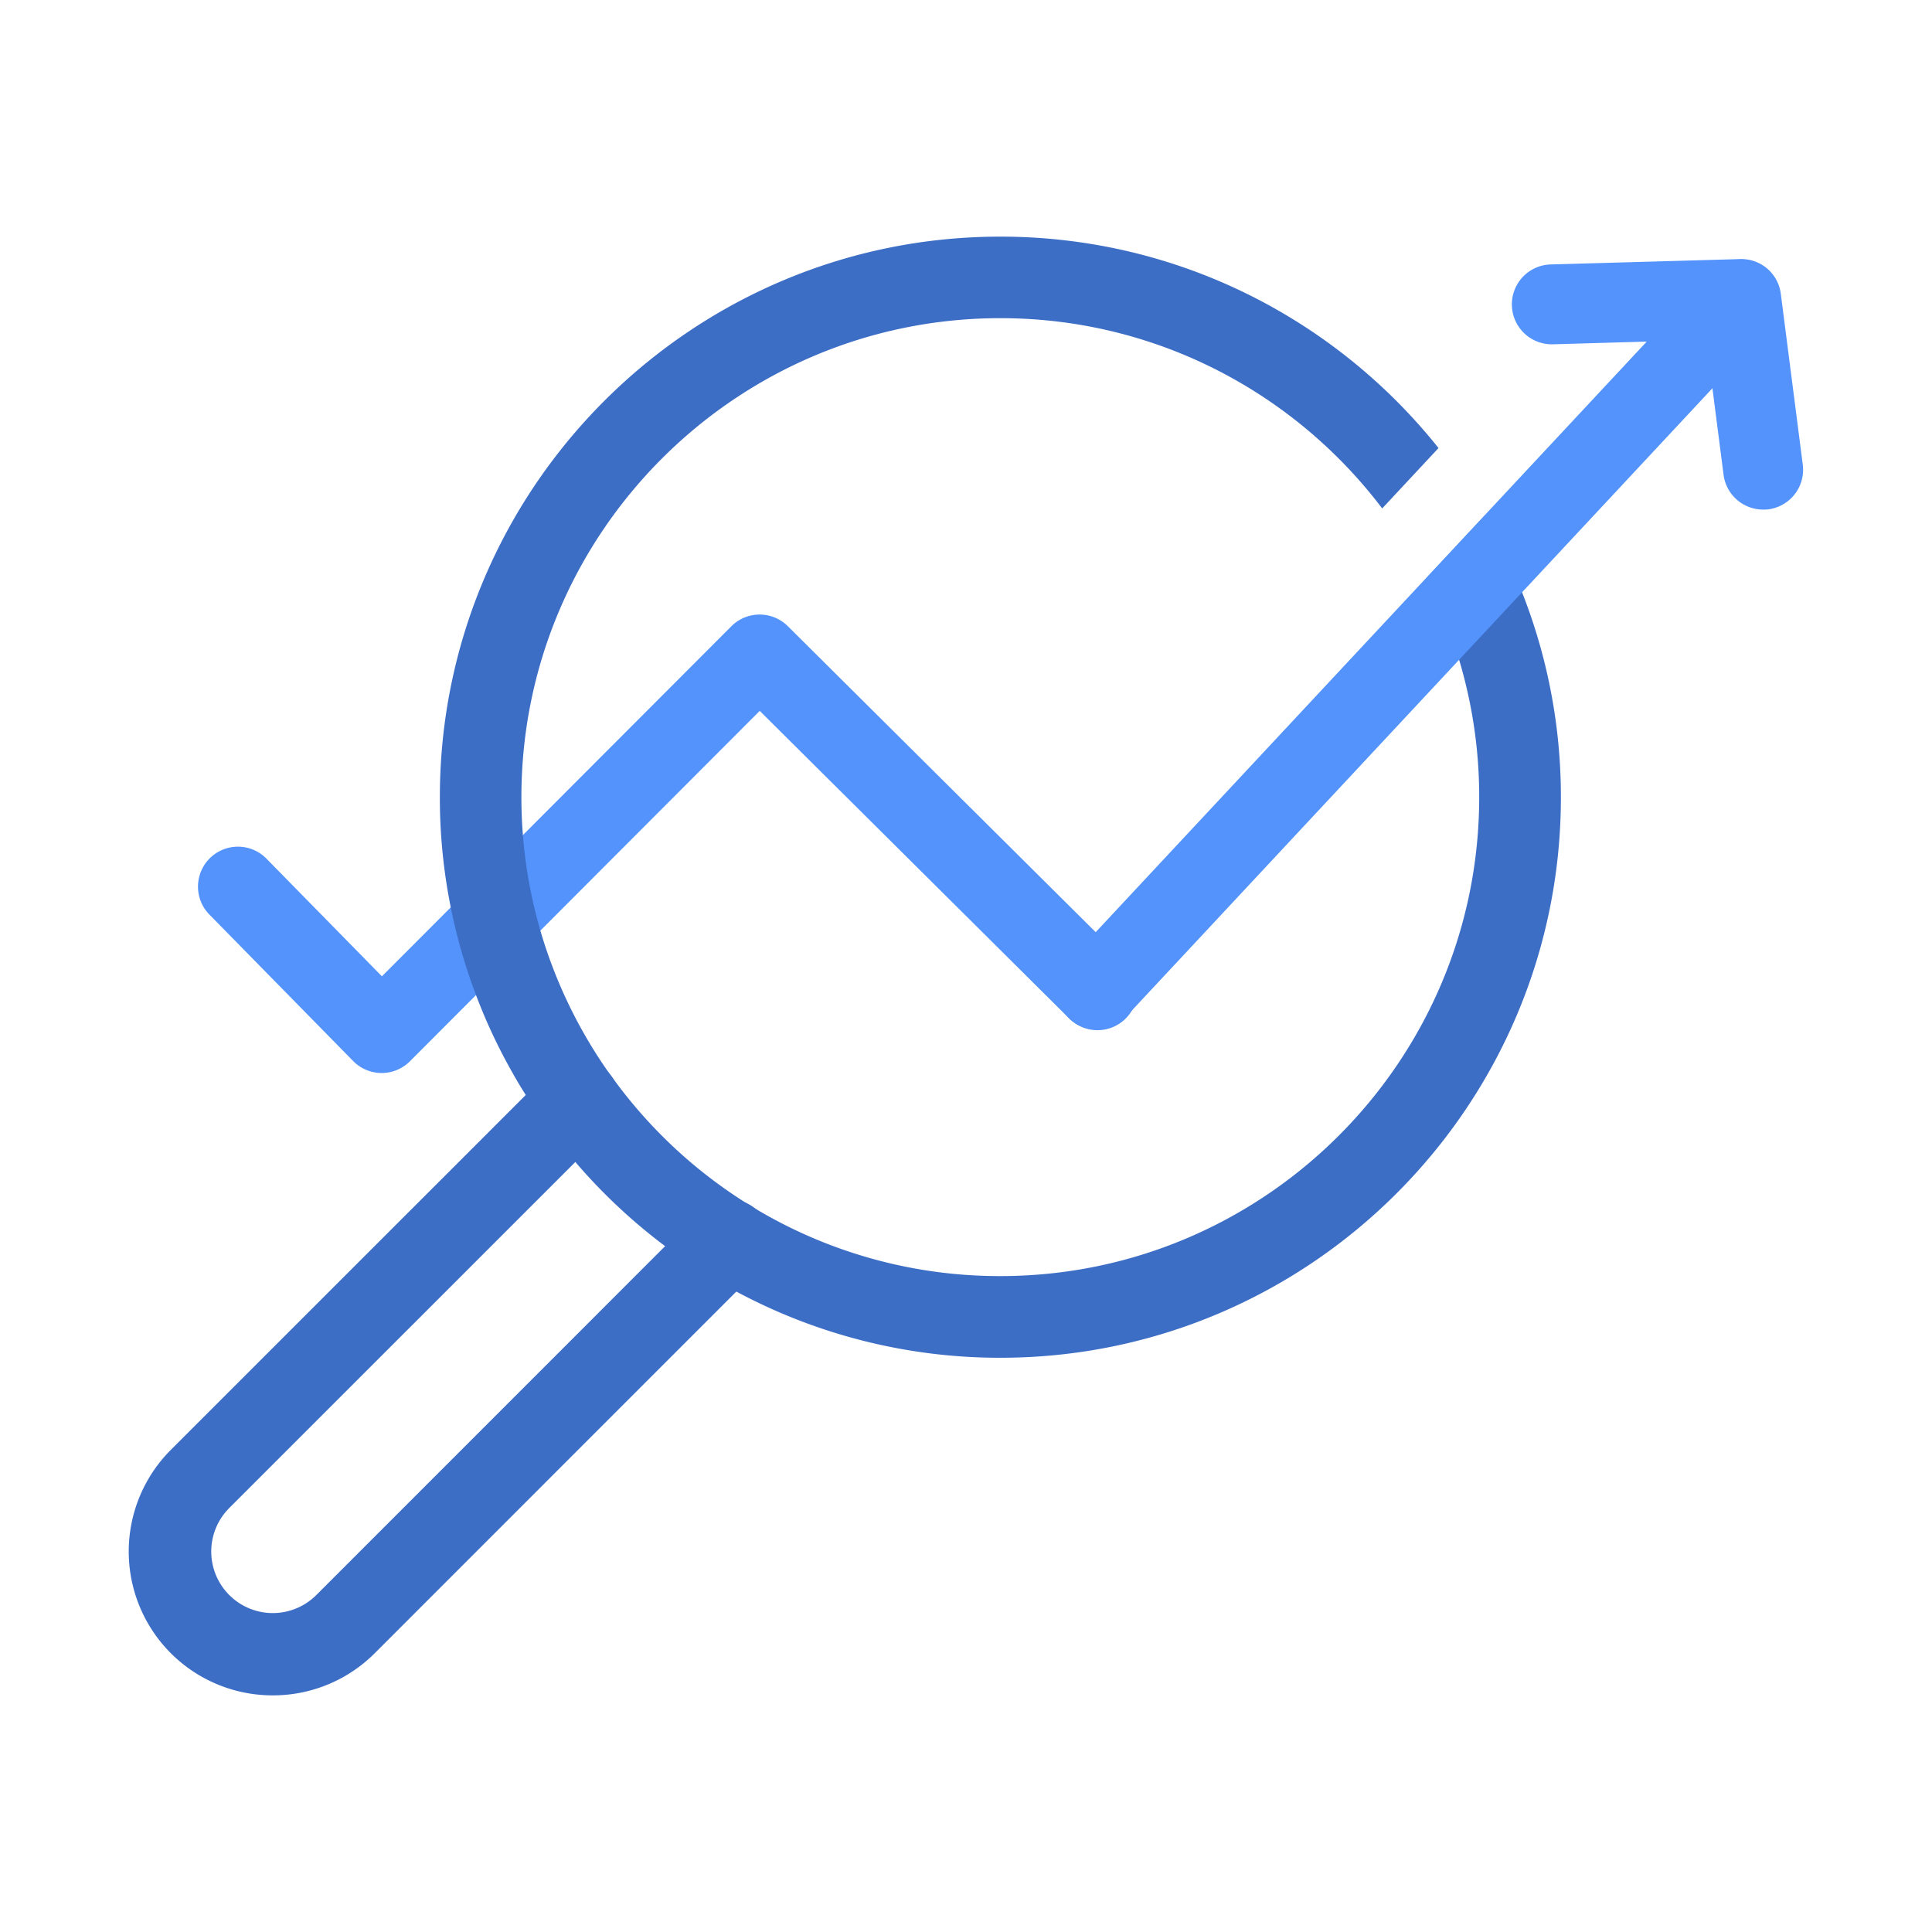 <svg id="Layer_1" data-name="Layer 1" xmlns="http://www.w3.org/2000/svg" viewBox="0 0 1080 1080"><defs><style>.cls-1{fill:#5393fb;}.cls-2{fill:#3d6ec6;}</style></defs><title>Untitled-1</title><path class="cls-1" d="M213.35,599.82h-.09a22.36,22.36,0,0,1-15.84-6.69l-80.56-82.08a22.33,22.33,0,0,1,31.87-31.28l64.76,66L408.83,350.09a22.34,22.34,0,0,1,31.54-.07L628.85,537.34A22.33,22.33,0,1,1,597.37,569L424.69,397.39,229.15,593.26A22.31,22.31,0,0,1,213.35,599.82Z"/><path class="cls-2" d="M343,603.28a23,23,0,0,1-3.39,28.27l-18,18a314.77,314.77,0,0,0,50.19,47.06h0l19.42-19.47a23,23,0,0,1,26.21-4.46A268.5,268.5,0,0,1,343,603.28ZM830,288.19l-32.72,35.1a266.5,266.5,0,0,1,29.6,122.34c0,147.61-120.11,267.71-267.72,267.71a266,266,0,0,1-137.43-38c-1.43-.84-2.86-1.74-4.29-2.63A268.5,268.5,0,0,1,343,603.28c-.81-1-1.56-2-2.28-3.08a268.94,268.94,0,0,1-38.67-80.05,267,267,0,0,1-10.58-74.52c0-147.66,120.11-267.77,267.72-267.77,87.07,0,164.58,41.79,213.47,106.36l31.48-33.76c-57.42-72-145.87-118.18-244.95-118.18-172.75,0-313.31,140.55-313.31,313.35a311.17,311.17,0,0,0,20.19,110.55,306.41,306.41,0,0,0,20.13,43c2.41,4.37,5,8.66,7.68,12.9a308.06,308.06,0,0,0,27.73,37.46,314.77,314.77,0,0,0,50.19,47.06h0A322.2,322.2,0,0,0,411.63,722a311.49,311.49,0,0,0,147.57,37c172.79,0,313.35-140.55,313.35-313.3A311.44,311.44,0,0,0,830,288.19Z"/><path class="cls-2" d="M152.48,947.72a80.4,80.4,0,0,1-56.92-137.3L307,599a23,23,0,0,1,32.59,32.59L128.15,843a34.4,34.4,0,1,0,48.69,48.62L391.27,677.14a23,23,0,1,1,32.6,32.59L209.42,924.22A80.35,80.35,0,0,1,152.48,947.72Z"/><path class="cls-1" d="M613.1,575.5a22.34,22.34,0,0,1-16.32-37.56L957,151.86a22.33,22.33,0,0,1,32.65,30.46L629.43,568.4A22.28,22.28,0,0,1,613.1,575.5Z"/><path class="cls-1" d="M985.59,284.86a22.32,22.32,0,0,1-22.11-19.48L953.78,190l-85.67,2.46a22.32,22.32,0,1,1-1.28-44.63l105.87-3a22.2,22.2,0,0,1,22.79,19.47l12.27,95.43a22.32,22.32,0,0,1-19.29,25A21.65,21.65,0,0,1,985.59,284.86Z"/></svg>